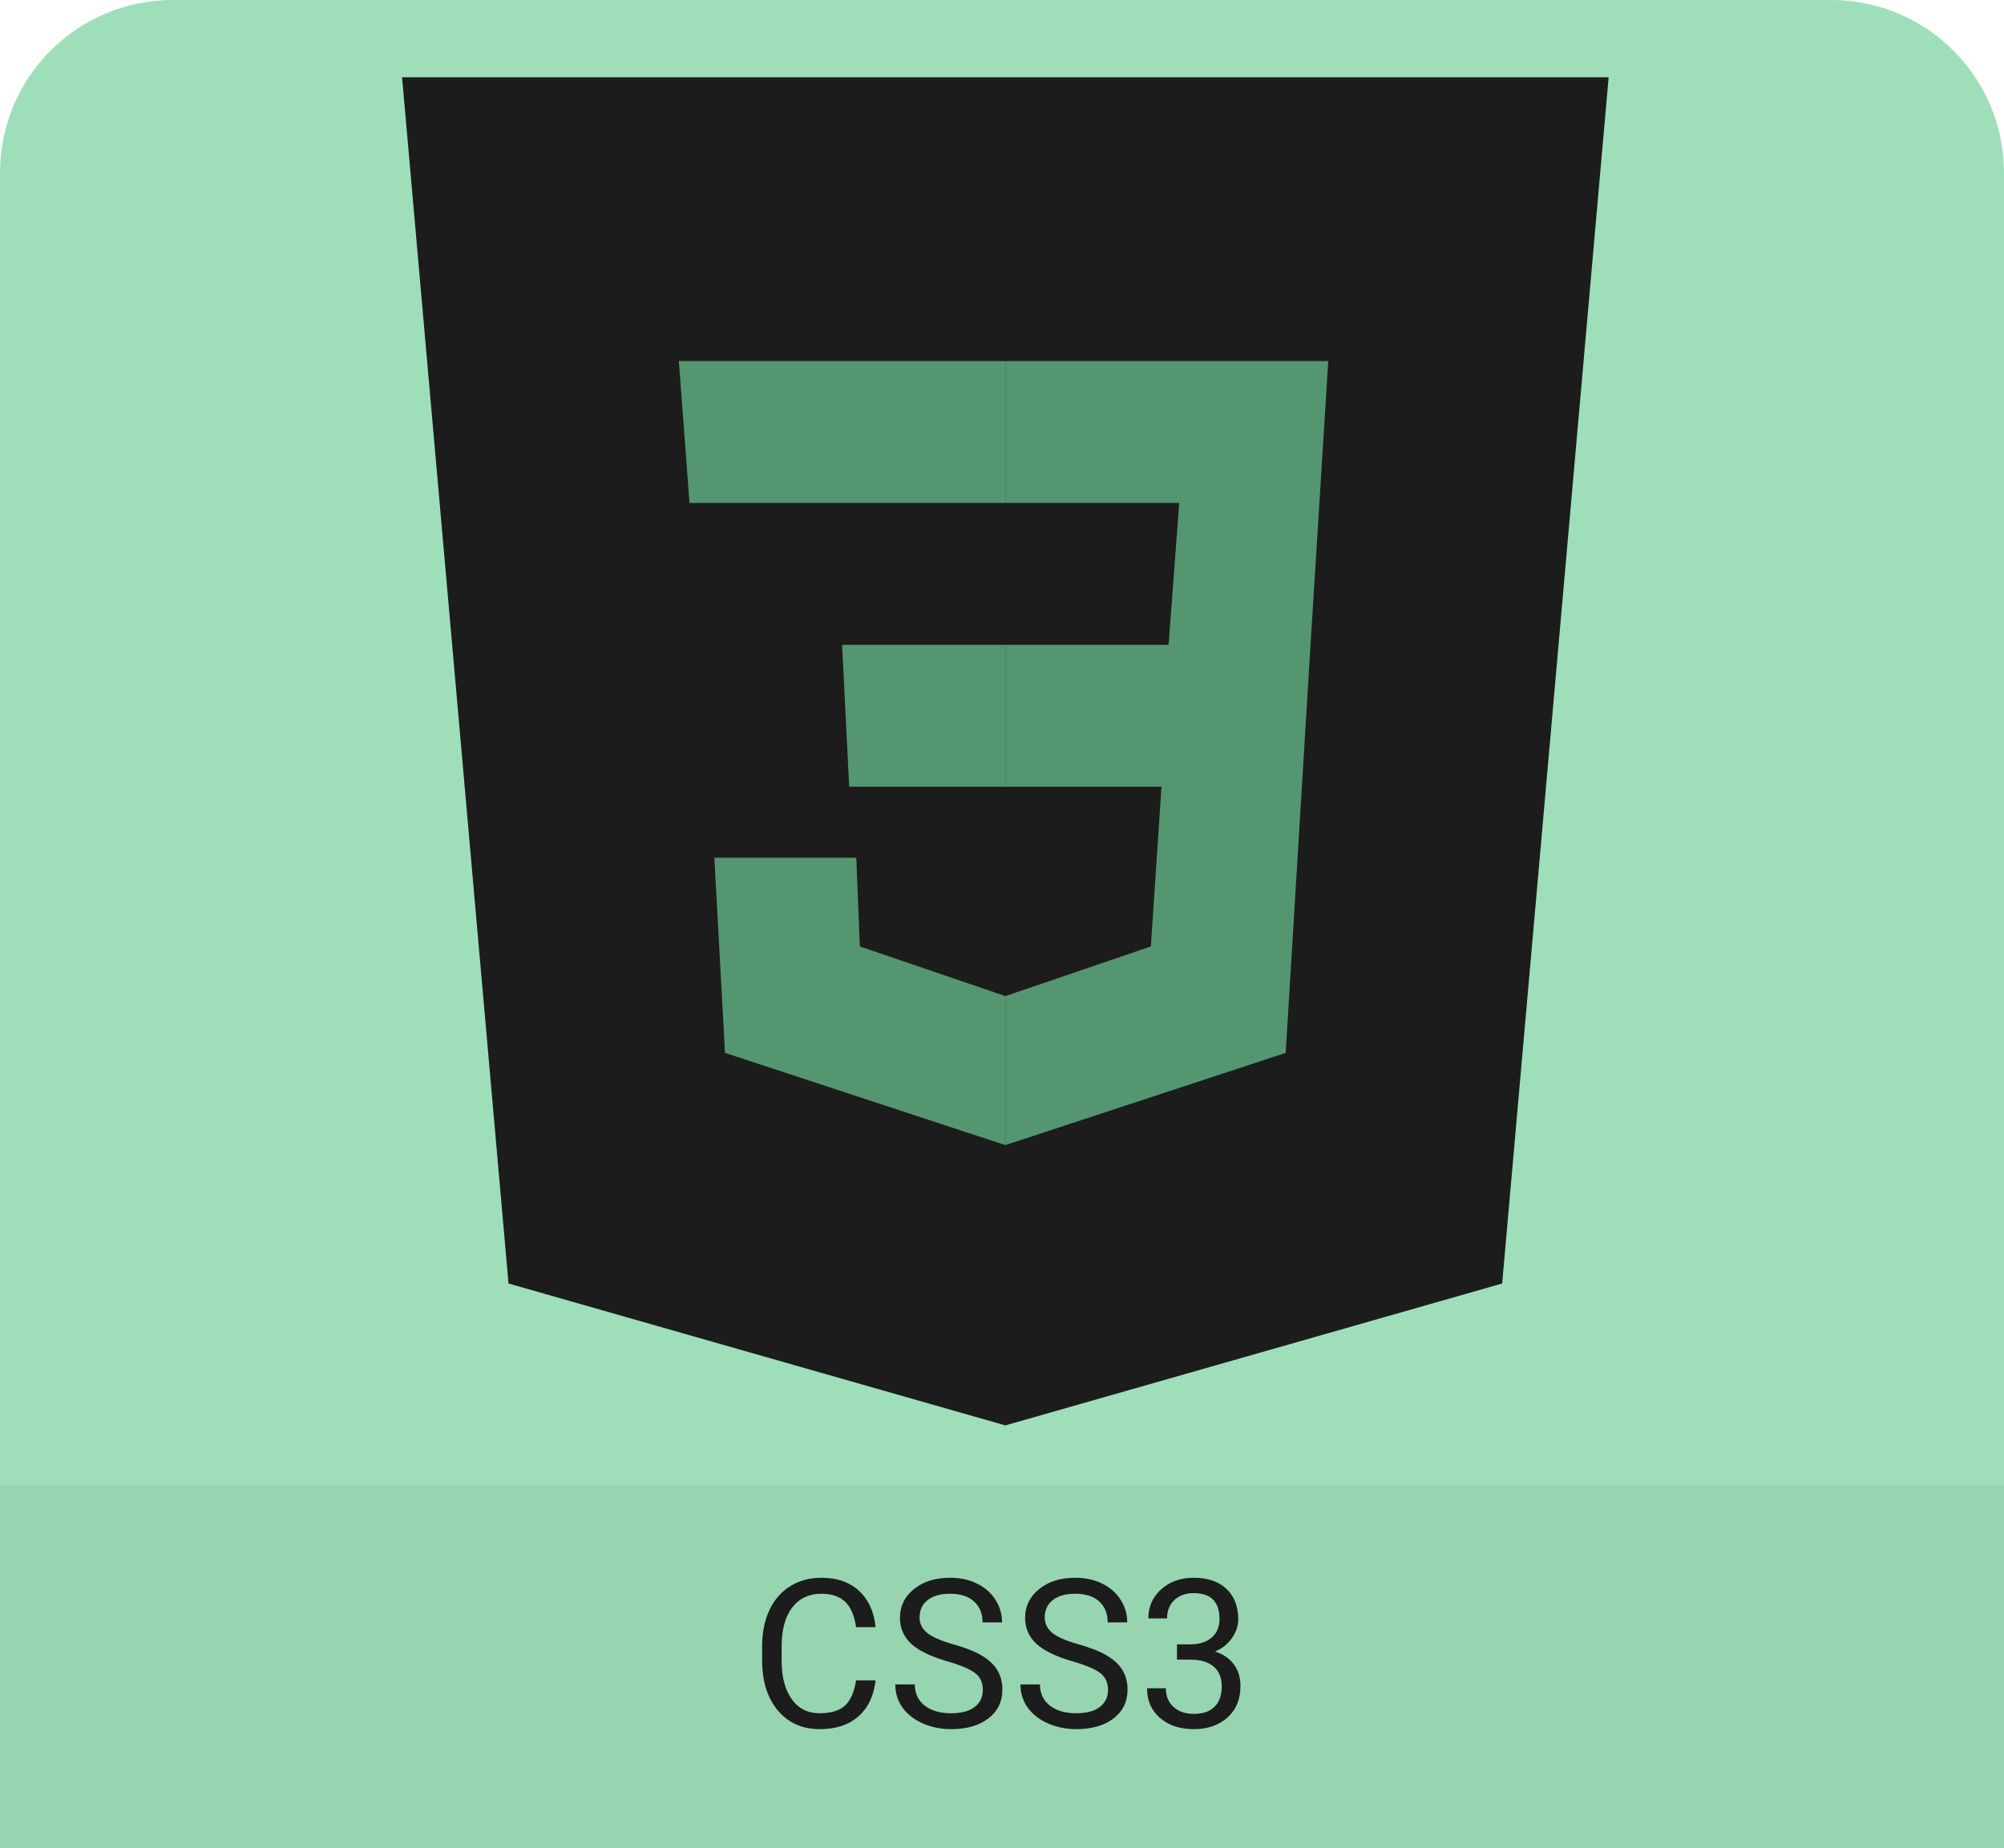 <svg width="116" height="107" viewBox="0 0 116 107" fill="none" xmlns="http://www.w3.org/2000/svg">
<path d="M-0 10C-0 4.477 4.477 0 10 0H106C111.522 0 116 4.477 116 10V107H-0V10Z" fill="#6FCF97" fill-opacity="0.67"/>
<path d="M-0 86H116V107H-0V86Z" fill="black" fill-opacity="0.05"/>
<path d="M50.683 97.293C50.578 98.195 50.244 98.893 49.681 99.385C49.123 99.873 48.378 100.117 47.449 100.117C46.441 100.117 45.632 99.756 45.023 99.033C44.417 98.311 44.115 97.344 44.115 96.133V95.312C44.115 94.519 44.255 93.822 44.537 93.221C44.822 92.619 45.224 92.158 45.744 91.838C46.263 91.514 46.865 91.352 47.548 91.352C48.455 91.352 49.181 91.606 49.728 92.113C50.275 92.617 50.593 93.316 50.683 94.211H49.552C49.455 93.531 49.242 93.039 48.913 92.734C48.589 92.43 48.134 92.277 47.548 92.277C46.83 92.277 46.265 92.543 45.855 93.074C45.449 93.606 45.245 94.361 45.245 95.342V96.168C45.245 97.094 45.439 97.83 45.826 98.377C46.212 98.924 46.753 99.197 47.449 99.197C48.074 99.197 48.552 99.057 48.884 98.775C49.22 98.49 49.443 97.996 49.552 97.293H50.683ZM54.858 96.197C53.893 95.92 53.19 95.58 52.748 95.178C52.311 94.772 52.092 94.272 52.092 93.678C52.092 93.006 52.36 92.451 52.895 92.014C53.434 91.572 54.133 91.352 54.992 91.352C55.578 91.352 56.1 91.465 56.557 91.691C57.018 91.918 57.373 92.231 57.623 92.629C57.877 93.027 58.004 93.463 58.004 93.936H56.873C56.873 93.42 56.709 93.016 56.381 92.723C56.053 92.426 55.59 92.277 54.992 92.277C54.438 92.277 54.004 92.4 53.692 92.647C53.383 92.889 53.229 93.227 53.229 93.66C53.229 94.008 53.375 94.303 53.668 94.545C53.965 94.783 54.467 95.002 55.174 95.201C55.885 95.4 56.44 95.621 56.838 95.863C57.24 96.102 57.537 96.381 57.729 96.701C57.924 97.022 58.022 97.398 58.022 97.832C58.022 98.523 57.752 99.078 57.213 99.496C56.674 99.91 55.953 100.117 55.051 100.117C54.465 100.117 53.918 100.006 53.41 99.783C52.903 99.557 52.51 99.248 52.233 98.857C51.959 98.467 51.823 98.023 51.823 97.527H52.953C52.953 98.043 53.143 98.451 53.522 98.752C53.905 99.049 54.414 99.197 55.051 99.197C55.645 99.197 56.1 99.076 56.416 98.834C56.733 98.592 56.891 98.262 56.891 97.844C56.891 97.426 56.744 97.103 56.452 96.877C56.158 96.647 55.627 96.42 54.858 96.197ZM62.103 96.197C61.138 95.92 60.435 95.58 59.993 95.178C59.556 94.772 59.337 94.272 59.337 93.678C59.337 93.006 59.605 92.451 60.14 92.014C60.679 91.572 61.378 91.352 62.237 91.352C62.823 91.352 63.345 91.465 63.802 91.691C64.263 91.918 64.618 92.231 64.868 92.629C65.122 93.027 65.249 93.463 65.249 93.936H64.118C64.118 93.42 63.954 93.016 63.626 92.723C63.298 92.426 62.835 92.277 62.237 92.277C61.683 92.277 61.249 92.4 60.937 92.647C60.628 92.889 60.474 93.227 60.474 93.66C60.474 94.008 60.62 94.303 60.913 94.545C61.21 94.783 61.712 95.002 62.419 95.201C63.13 95.4 63.685 95.621 64.083 95.863C64.486 96.102 64.782 96.381 64.974 96.701C65.169 97.022 65.267 97.398 65.267 97.832C65.267 98.523 64.997 99.078 64.458 99.496C63.919 99.91 63.198 100.117 62.296 100.117C61.71 100.117 61.163 100.006 60.656 99.783C60.148 99.557 59.755 99.248 59.478 98.857C59.204 98.467 59.068 98.023 59.068 97.527H60.198C60.198 98.043 60.388 98.451 60.767 98.752C61.15 99.049 61.659 99.197 62.296 99.197C62.89 99.197 63.345 99.076 63.661 98.834C63.978 98.592 64.136 98.262 64.136 97.844C64.136 97.426 63.989 97.103 63.697 96.877C63.404 96.647 62.872 96.42 62.103 96.197ZM68.129 95.207H68.943C69.455 95.199 69.858 95.064 70.15 94.803C70.443 94.541 70.59 94.188 70.59 93.742C70.59 92.742 70.092 92.242 69.096 92.242C68.627 92.242 68.252 92.377 67.971 92.647C67.693 92.912 67.555 93.266 67.555 93.707H66.471C66.471 93.031 66.717 92.471 67.209 92.025C67.705 91.576 68.334 91.352 69.096 91.352C69.9 91.352 70.531 91.564 70.988 91.99C71.445 92.416 71.674 93.008 71.674 93.766C71.674 94.137 71.553 94.496 71.311 94.844C71.072 95.191 70.746 95.451 70.332 95.623C70.801 95.772 71.162 96.018 71.416 96.361C71.674 96.705 71.803 97.125 71.803 97.621C71.803 98.387 71.553 98.994 71.053 99.443C70.553 99.893 69.902 100.117 69.102 100.117C68.301 100.117 67.648 99.9 67.145 99.467C66.645 99.033 66.395 98.461 66.395 97.75H67.484C67.484 98.199 67.631 98.559 67.924 98.828C68.217 99.098 68.609 99.232 69.102 99.232C69.625 99.232 70.025 99.096 70.303 98.822C70.58 98.549 70.719 98.156 70.719 97.644C70.719 97.148 70.567 96.768 70.262 96.502C69.957 96.236 69.518 96.1 68.943 96.092H68.129V95.207Z" fill="#1C1C1C"/>
<g clip-path="url(#clip0)">
<path d="M93.115 4.472H23.273L29.435 74.314L58.194 82.53L86.952 74.314L93.115 4.472Z" fill="#1C1C1C"/>
<path d="M58.194 10.633V76.161L81.2 69.588L86.336 10.633H58.194Z" fill="#1C1C1C"/>
<path d="M76.886 20.904H58.194V29.121H68.259L67.643 37.338H58.194V45.554H67.232L66.616 54.798L58.194 57.674V66.302L74.421 60.961L75.859 37.338L76.886 20.904Z" fill="#549670"/>
<path d="M58.194 20.904V29.121H39.911L39.295 20.904H58.194ZM48.744 37.338L49.155 45.554H58.194V37.338H48.744ZM49.566 49.663H41.349L41.966 60.961L58.194 66.302V57.674L49.771 54.798L49.566 49.663Z" fill="#549670"/>
</g>
<defs>
<clipPath id="clip0">
<rect width="69.987" height="78.493" fill="white" transform="translate(23.2 4.254)"/>
</clipPath>
</defs>
</svg>
